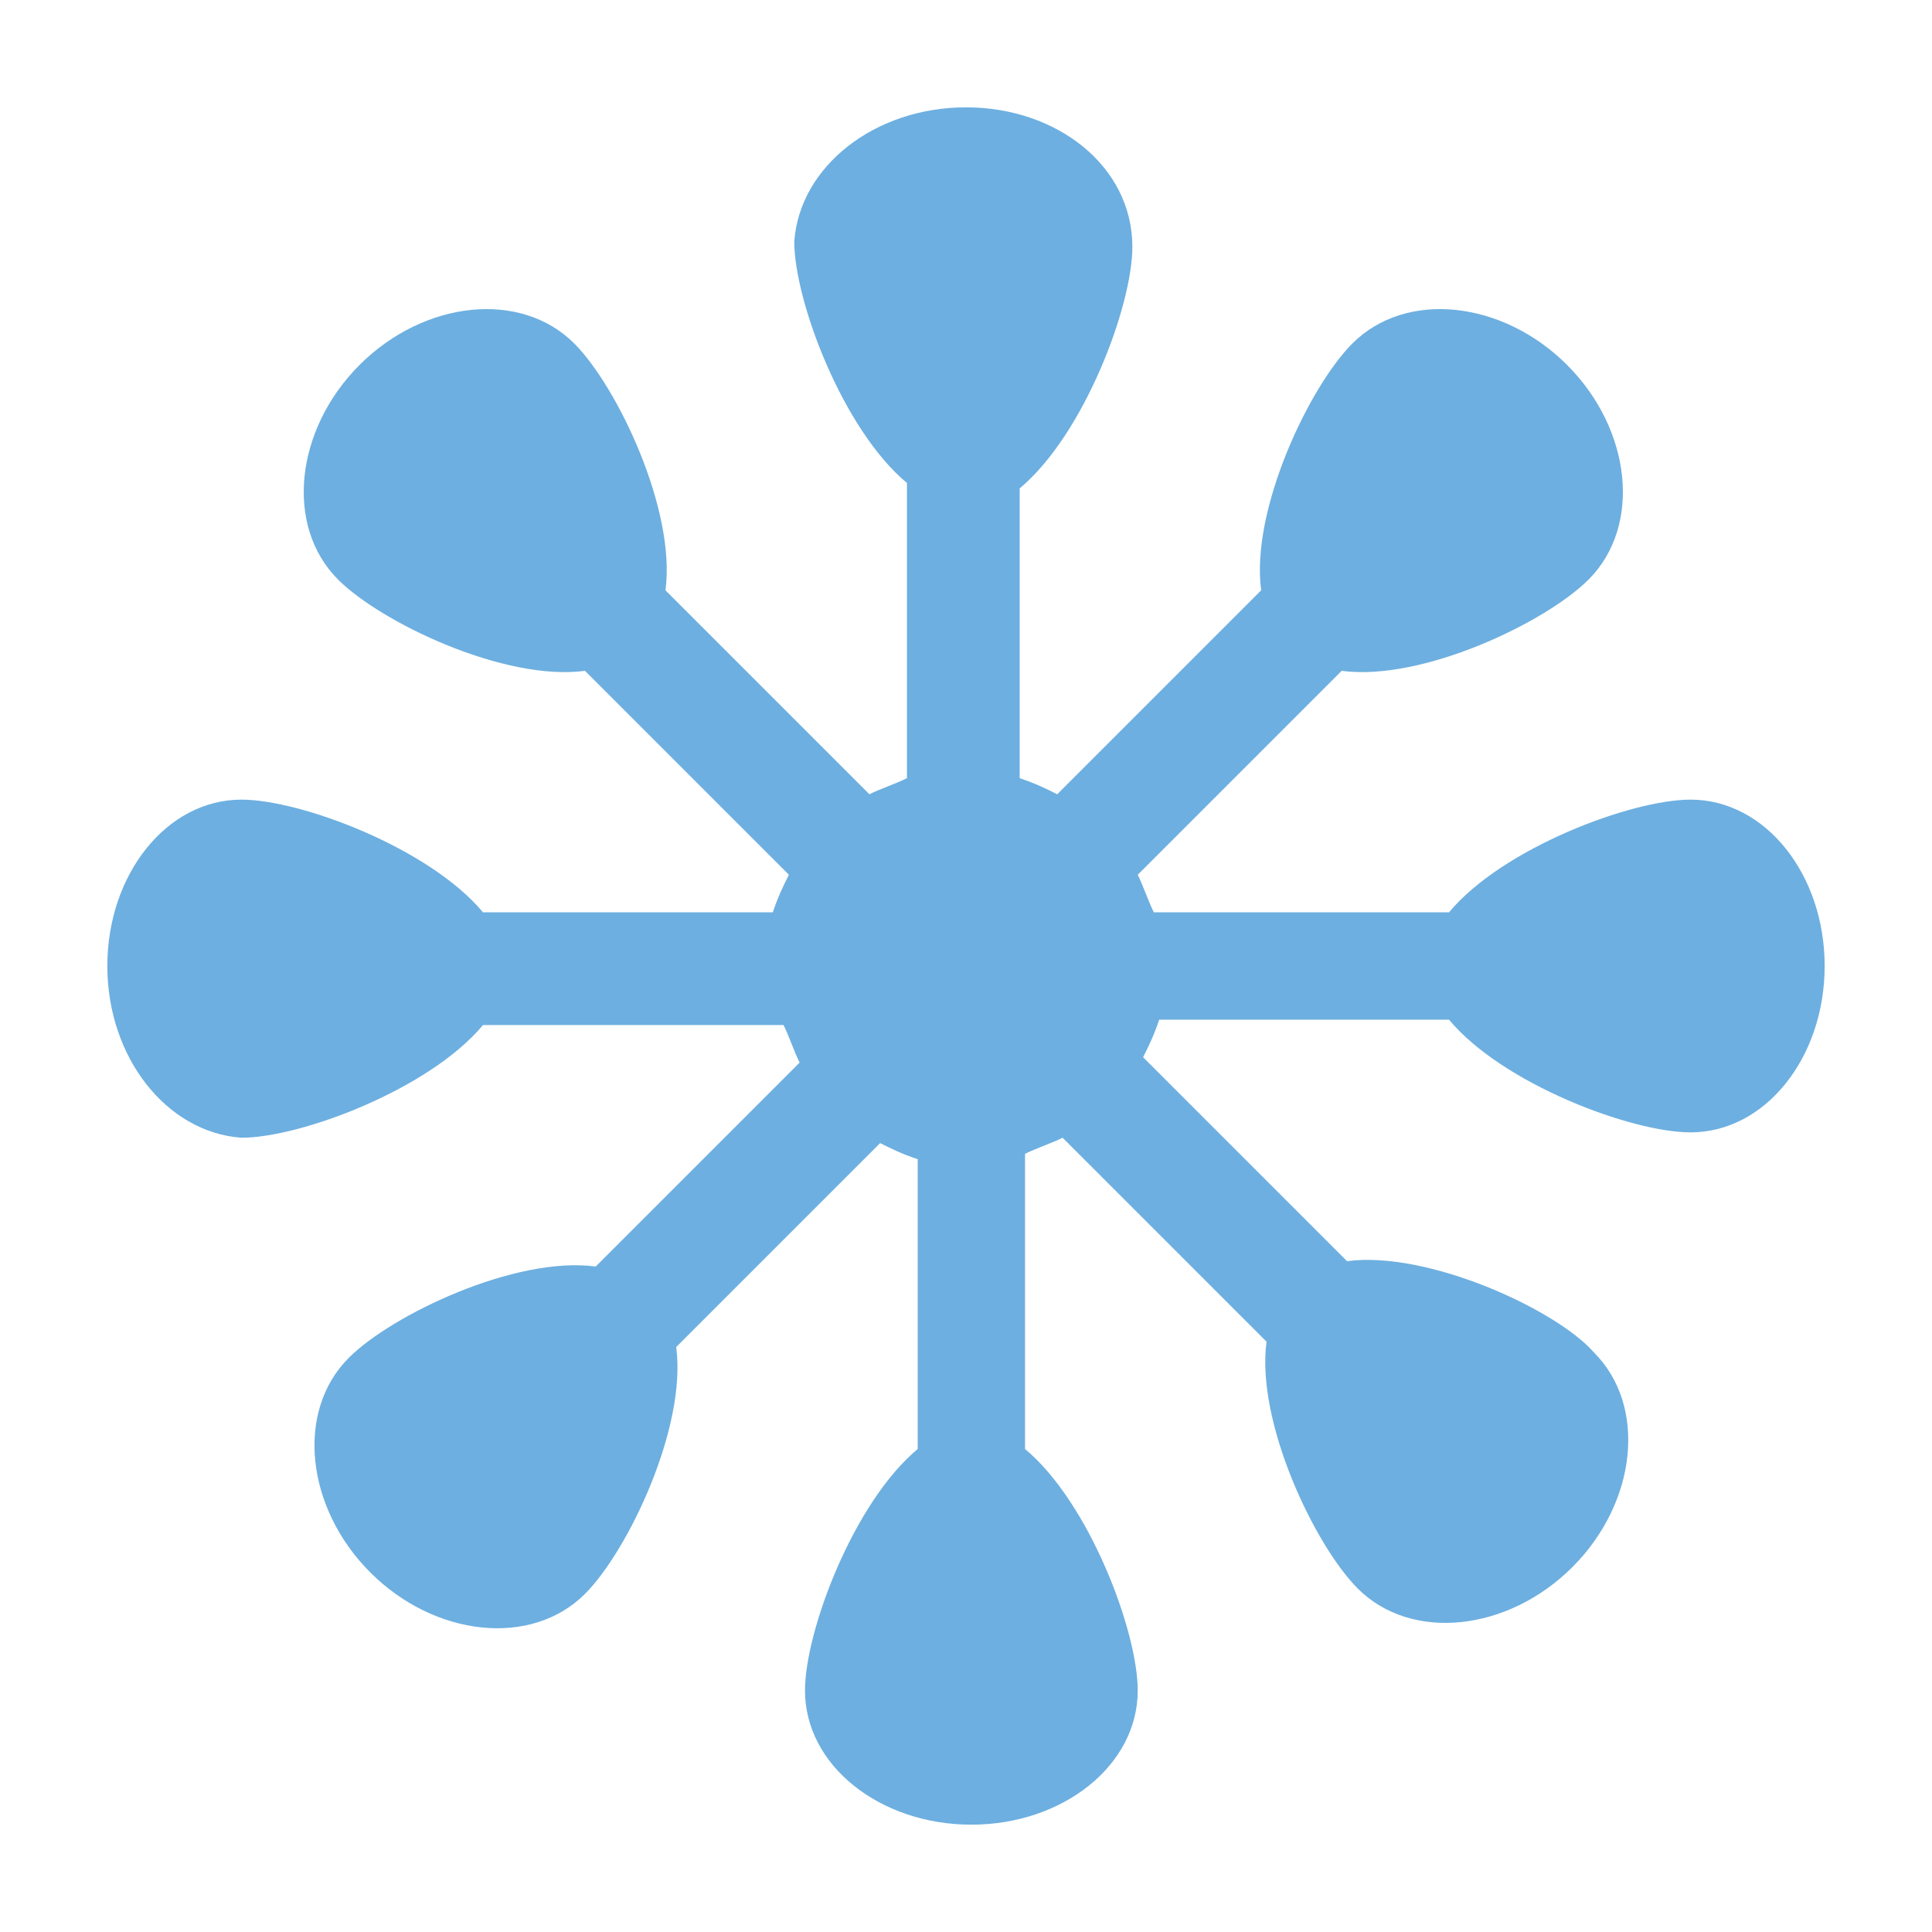 <?xml version="1.0" encoding="utf-8"?>
<!-- Generator: Adobe Illustrator 18.0.0, SVG Export Plug-In . SVG Version: 6.00 Build 0)  -->
<!DOCTYPE svg PUBLIC "-//W3C//DTD SVG 1.1//EN" "http://www.w3.org/Graphics/SVG/1.1/DTD/svg11.dtd">
<svg version="1.1" id="Layer_1" xmlns="http://www.w3.org/2000/svg" xmlns:xlink="http://www.w3.org/1999/xlink" x="0px" y="0px"
	 viewBox="0 0 36 36" enable-background="new 0 0 36 36" xml:space="preserve">
<g>
	<g>
		<g>
			<g>
				<g>
					<path fill="#6DAFE0" d="M34,18c0,1.7-1.1,3.1-2.5,3.1c-1.1,0-3.5-0.9-4.5-2.1h-5.4c-0.1,0.3-0.2,0.5-0.3,0.7l3.8,3.8
						c1.5-0.2,3.9,0.9,4.6,1.7c1,1,0.8,2.8-0.4,4c-1.2,1.2-3,1.4-4,0.4c-0.8-0.8-1.9-3.1-1.7-4.6l-3.8-3.8c-0.2,0.1-0.5,0.2-0.7,0.3
						V27c1.2,1,2.1,3.4,2.1,4.5c0,1.4-1.4,2.5-3.1,2.5c-1.7,0-3.1-1.1-3.1-2.5c0-1.1,0.9-3.5,2.1-4.5v-5.4c-0.3-0.1-0.5-0.2-0.7-0.3
						l-3.8,3.8c0.2,1.5-0.9,3.8-1.7,4.6c-1,1-2.8,0.8-4-0.4c-1.2-1.2-1.4-3-0.4-4c0.8-0.8,3.1-1.9,4.6-1.7l3.8-3.8
						c-0.1-0.2-0.2-0.5-0.3-0.7H9c-1,1.2-3.4,2.1-4.5,2.1C3.1,21.1,2,19.7,2,18c0-1.7,1.1-3.1,2.5-3.1c1.1,0,3.5,0.9,4.5,2.1h5.4
						c0.1-0.3,0.2-0.5,0.3-0.7l-3.8-3.8c-1.5,0.2-3.8-0.9-4.6-1.7c-1-1-0.8-2.8,0.4-4c1.2-1.2,3-1.4,4-0.4c0.8,0.8,1.9,3.1,1.7,4.6
						l3.8,3.8c0.2-0.1,0.5-0.2,0.7-0.3V9c-1.2-1-2.1-3.4-2.1-4.5C14.9,3.1,16.3,2,18,2c1.7,0,3.1,1.1,3.1,2.6c0,1.1-0.9,3.5-2.1,4.5
						v5.4c0.3,0.1,0.5,0.2,0.7,0.3l3.8-3.8c-0.2-1.5,0.9-3.8,1.7-4.6c1-1,2.8-0.8,4,0.4c1.2,1.2,1.4,3,0.4,4
						c-0.8,0.8-3.1,1.9-4.6,1.7l-3.8,3.8c0.1,0.2,0.2,0.5,0.3,0.7H27c1-1.2,3.4-2.1,4.5-2.1C32.9,14.9,34,16.3,34,18z"/>
				</g>
			</g>
		</g>
	</g>
</g>
</svg>
